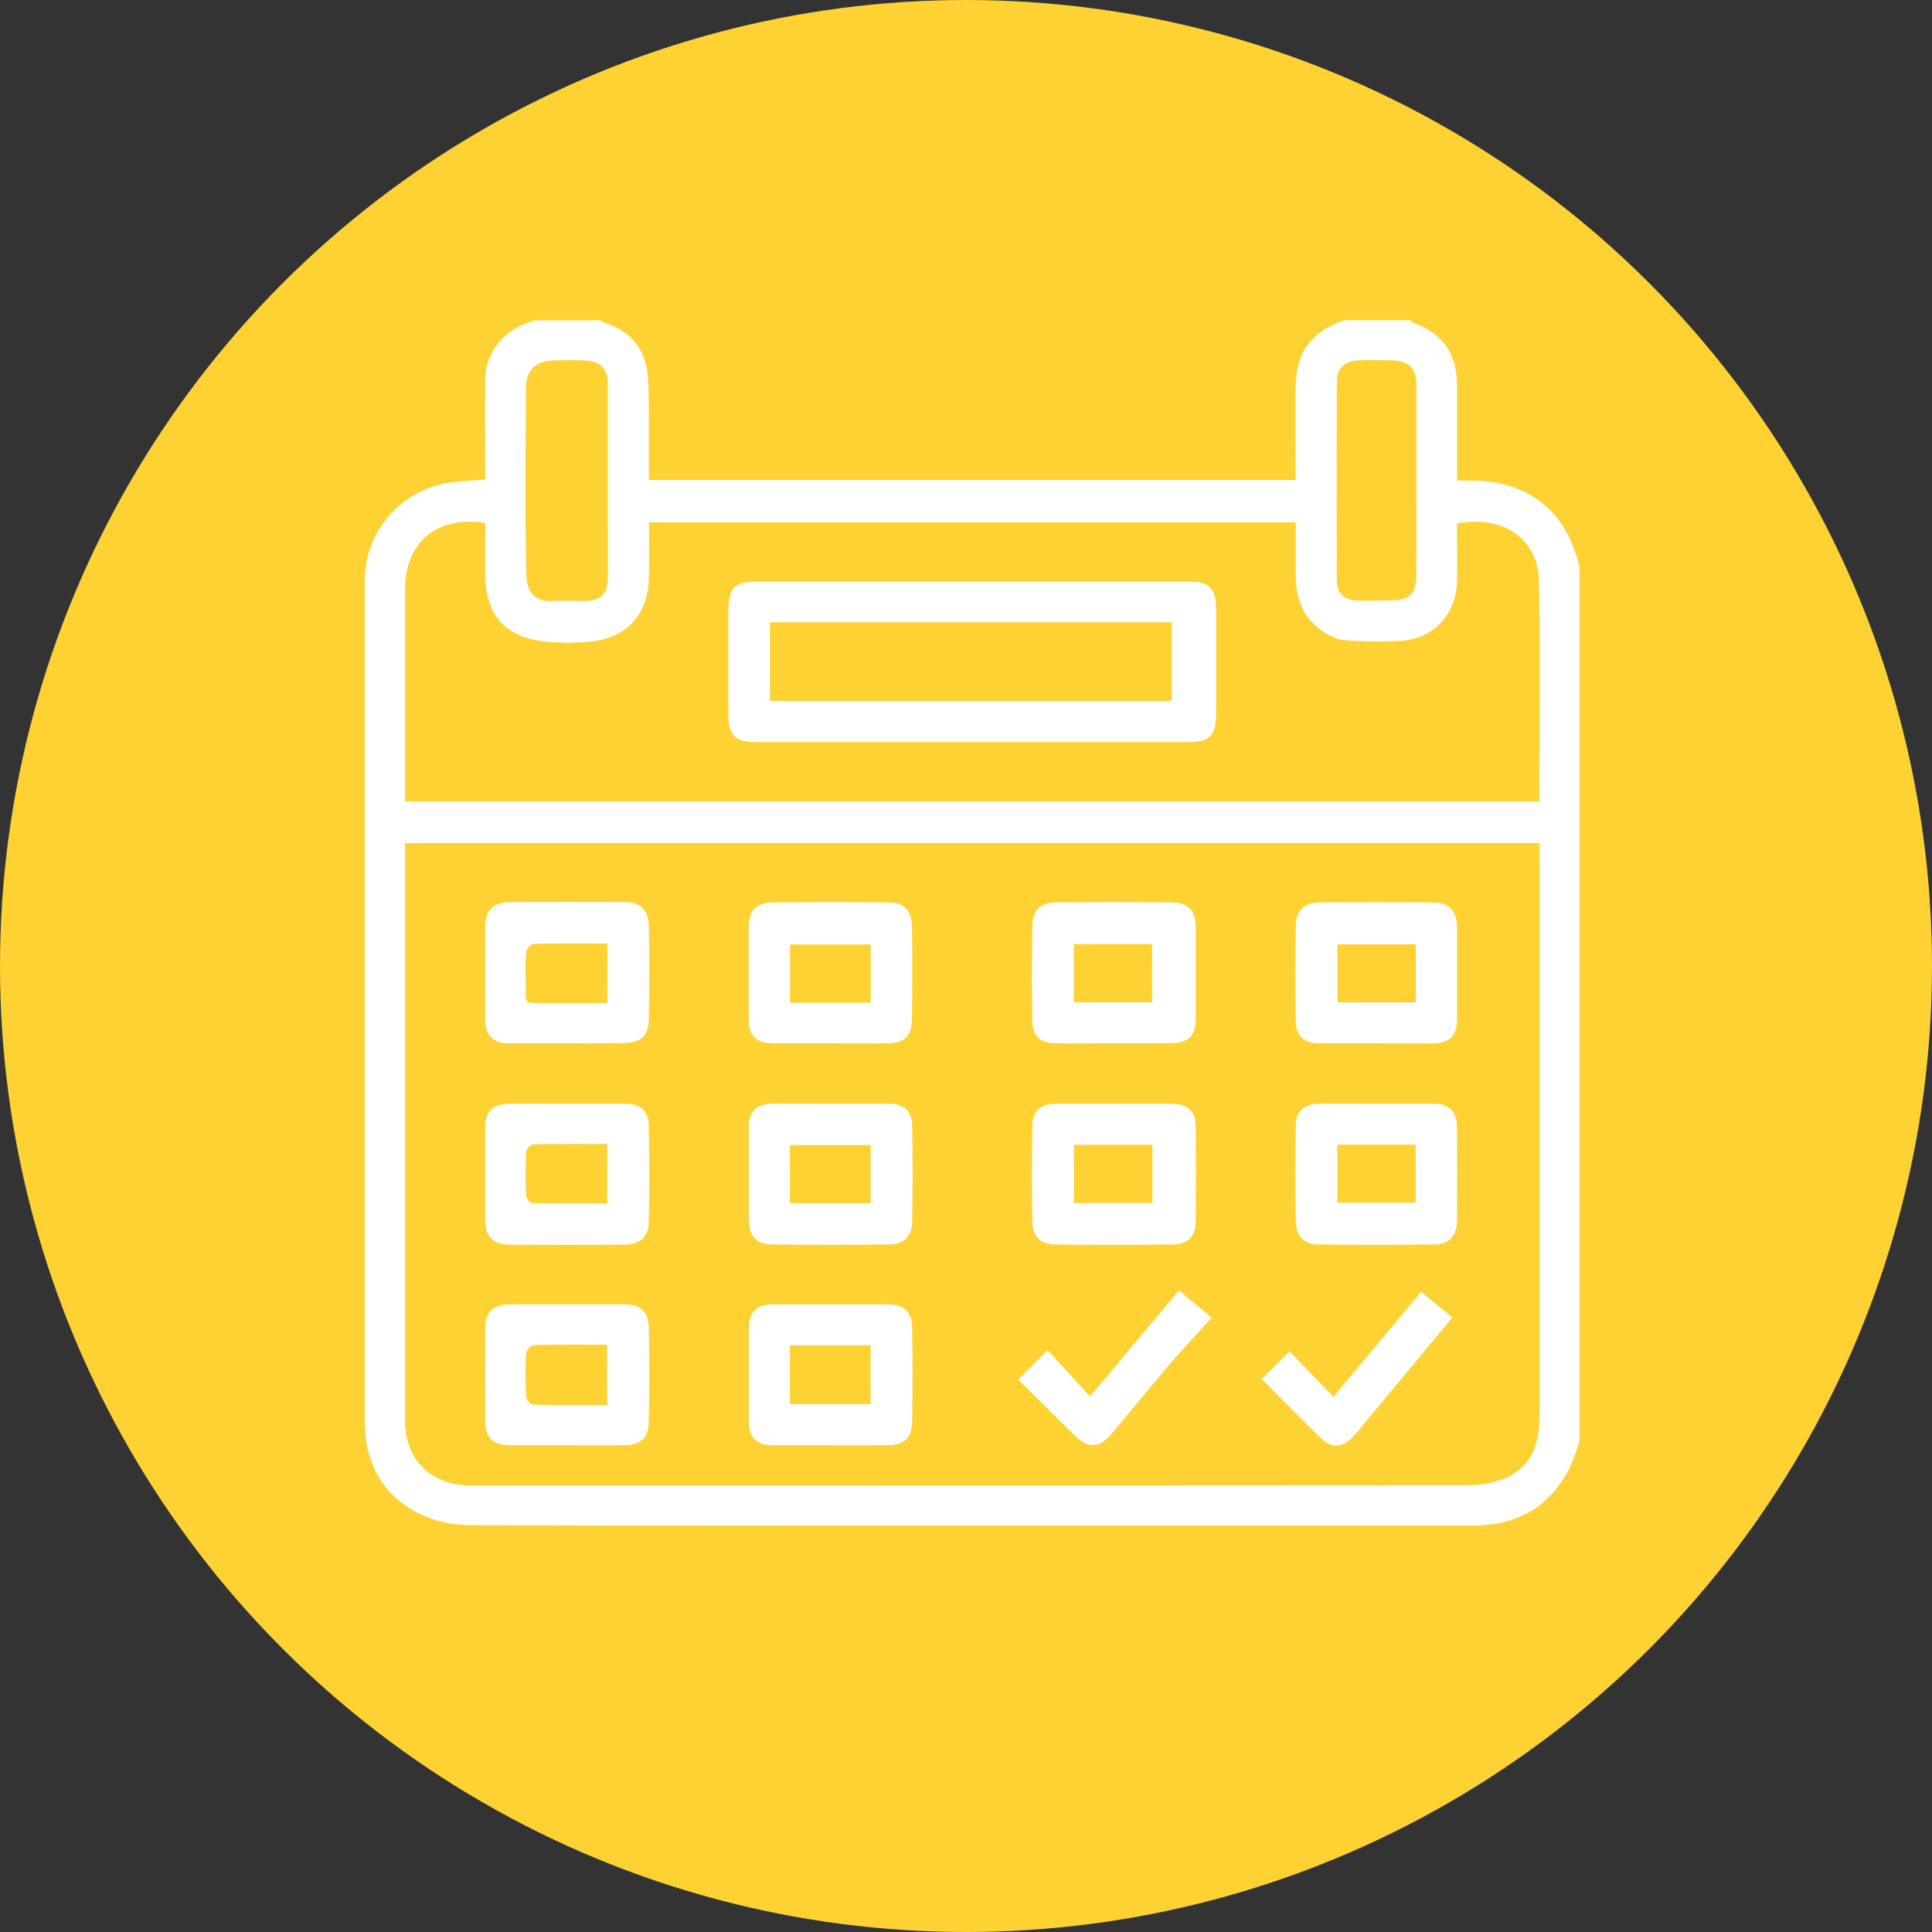<svg id="Template" xmlns="http://www.w3.org/2000/svg" viewBox="0 0 382.68 382.68"><rect x="0" y="0" width="382.68" height="382.68" fill="#333333" stroke="none"/><defs><style>.cls-1{fill:#fed233;}.cls-2{fill:#fff;}</style></defs><title>Book Yellow Circle</title><circle class="cls-1" cx="191.34" cy="191.34" r="191.34"/><g id="Book"><path class="cls-2" d="M266.25,63.42h13.06c.16.15.29.36.47.43,6.12,2.31,8.81,6.16,8.82,12.71,0,5,0,10.09,0,15.14v3.48c1.37,0,2.38,0,3.38,0,5.7.13,10.82,1.73,15,5.82,3.22,3.15,4.82,7.13,5.9,11.38v173a46.87,46.87,0,0,1-2,5.4c-4,7.87-10.56,11.4-19.26,11.39q-51.06,0-102.11,0c-32.09,0-64.18.06-96.28-.09a23.53,23.53,0,0,1-9.65-2c-7.76-3.66-11.34-10.22-11.34-18.76q0-82.65,0-165.28c0-.55,0-1.09,0-1.63A19.68,19.68,0,0,1,89.64,95.52c2.06-.26,4.14-.35,6.45-.53v-2.3c0-5.68-.06-11.35,0-17a11.89,11.89,0,0,1,6.83-11.07c.93-.48,1.94-.79,2.91-1.18h13.06a4.08,4.08,0,0,0,.79.44c5.09,1.64,8.08,5.06,8.61,10.41.25,2.46.21,5,.23,7.44,0,4.4,0,8.81,0,13.34H256.61V92.43c0-5.13-.05-10.25,0-15.38a21.42,21.42,0,0,1,.62-5C258.48,67.34,262,64.93,266.25,63.42ZM80.22,167v90.64c0,7.93,0,15.85,0,23.78.07,7.7,5,12.65,12.71,12.81.7,0,1.4,0,2.1,0q97.66,0,195.35-.06a20.13,20.13,0,0,0,7.91-1.44c5.05-2.26,6.65-6.79,6.65-12.07q0-55.6,0-111.2V167Zm0-8.25H304.91c0-14.71.22-29.24-.09-43.76-.17-8.33-7.11-13-16.22-11.3,0,3.78.07,7.58,0,11.38-.14,6.35-4.29,11.18-10.61,11.82a84.77,84.77,0,0,1-11.6-.08,7.61,7.61,0,0,1-3.06-1c-4.81-2.49-6.67-6.68-6.69-11.88,0-3.47,0-6.94,0-10.46H128.54c0,3.69.05,7.18,0,10.66-.12,7.51-4.23,12.22-11.56,12.94a43.65,43.65,0,0,1-9.07,0c-8-.91-11.8-5.36-11.81-13.58v-9.9c-9.47-1.53-15.83,3.79-15.87,13,0,4.81,0,9.63,0,14.45Zm40.17-63.36c0-6.45,0-12.89,0-19.34,0-3.07-1.45-4.54-4.55-4.65-2.09-.08-4.19-.06-6.28,0-3.37.07-5.38,2-5.39,5.35-.06,12.34-.2,24.69.08,37,.09,3.92,2,5.46,5.29,5.29,2-.11,4,0,6.06,0,3.47,0,4.78-1.33,4.8-4.77C120.41,108,120.39,101.66,120.39,95.37Zm160.17-.16c0-6.29,0-12.57,0-18.86,0-3.5-1.5-4.92-5-5-2.1,0-4.19-.08-6.28,0-2.92.11-4.48,1.53-4.48,4.23q-.07,19.67,0,39.33c0,2.59,1.46,4,4.08,4,2.09.08,4.19,0,6.28,0,4.16,0,5.38-1.22,5.39-5.43C280.58,107.46,280.56,101.34,280.56,95.21Z" transform="translate(0)"/><path class="cls-2" d="M220.58,206.64c-3.8,0-7.61.05-11.41,0-3.14,0-4.63-1.36-4.69-4.51q-.16-9.42,0-18.85c0-3,1.65-4.51,4.74-4.54q11.42-.1,22.82,0c3.32,0,4.78,1.62,4.8,4.94q0,9,0,17.93c0,3.55-1.37,5-4.86,5C228.18,206.68,224.38,206.64,220.58,206.64ZM212.7,187v11.53h15.51V187Z" transform="translate(0)"/><path class="cls-2" d="M220.82,218.63c3.8,0,7.6,0,11.4,0,3.11.05,4.6,1.5,4.62,4.55q.07,9.31,0,18.63c0,3-1.48,4.65-4.56,4.69q-11.64.13-23.28,0c-2.92,0-4.46-1.57-4.52-4.52q-.16-9.44,0-18.86c.06-3.14,1.55-4.46,4.7-4.5,3.87,0,7.76,0,11.64,0Zm7.44,8.12H212.71v11.52h15.55Z" transform="translate(0)"/><path class="cls-2" d="M112.39,206.65c-3.81,0-7.61,0-11.41,0-3.37,0-4.86-1.49-4.88-4.8q-.06-9.08,0-18.16c0-3.3,1.52-4.92,4.82-5q11.4-.1,22.82,0c3.16,0,4.73,1.58,4.77,4.76.1,6.13.09,12.26,0,18.39-.05,3.36-1.55,4.71-5,4.75C119.84,206.68,116.11,206.65,112.39,206.65Zm7.92-19.77c-5,0-9.83-.06-14.61.07-.54,0-1.43,1.06-1.49,1.69a48.76,48.76,0,0,0-.07,5.8c.07,4.69-.77,4.19,4.16,4.22,4,0,8,0,12,0Z" transform="translate(0)"/><path class="cls-2" d="M164.47,206.65c-3.73,0-7.45,0-11.18,0-3.54,0-5-1.43-5-4.91q0-9.07,0-18.16c0-3.18,1.5-4.8,4.68-4.83q11.52-.13,23,0,4.56,0,4.65,4.64.15,9.31,0,18.62c-.06,3.27-1.54,4.6-4.81,4.64C172.08,206.68,168.27,206.65,164.47,206.65Zm8-8.05V187.07h-16V198.6Z" transform="translate(0)"/><path class="cls-2" d="M112.21,218.61c3.8,0,7.6,0,11.41,0,3.28,0,4.83,1.38,4.89,4.57q.15,9.3,0,18.62c0,3.16-1.64,4.69-4.83,4.72q-11.4.1-22.81,0c-3.28,0-4.76-1.67-4.77-5q0-9.08,0-18.16c0-3.21,1.5-4.7,4.7-4.74C104.6,218.57,108.4,218.62,112.21,218.61Zm8.06,8c-5,0-9.84-.05-14.69.07-.5,0-1.35,1-1.38,1.52-.14,2.86-.13,5.73,0,8.59,0,.54.78,1.5,1.21,1.51,4.93.11,9.85.07,14.87.07Z" transform="translate(0)"/><path class="cls-2" d="M164.55,218.61c3.8,0,7.61,0,11.41,0,3.15,0,4.66,1.35,4.72,4.48q.16,9.42,0,18.85c-.06,3-1.65,4.53-4.72,4.56q-11.42.12-22.82,0c-3.32,0-4.81-1.62-4.83-4.92q0-9.08,0-18.16c0-3.35,1.46-4.79,4.83-4.83C157,218.58,160.75,218.61,164.55,218.61Zm7.9,19.7V226.79h-16v11.52Z" transform="translate(0)"/><path class="cls-2" d="M112.21,286.28c-3.73,0-7.46,0-11.18,0-3.34,0-4.91-1.52-4.93-4.8q-.06-9.19,0-18.4c0-3.16,1.59-4.7,4.77-4.72q11.4,0,22.82,0c3.18,0,4.77,1.47,4.82,4.68q.15,9.31,0,18.63c-.06,3.17-1.68,4.58-4.89,4.6C119.81,286.31,116,286.28,112.21,286.28Zm8.05-19.93c-5,0-9.76-.06-14.55.08-.54,0-1.47,1.1-1.5,1.73a73,73,0,0,0,0,8.37c0,.61.85,1.66,1.33,1.67,4.87.13,9.73.08,14.73.08Z" transform="translate(0)"/><path class="cls-2" d="M164.39,286.28c-3.73,0-7.45,0-11.18,0-3.36,0-4.88-1.51-4.9-4.81q0-9.21,0-18.4c0-3.17,1.56-4.69,4.75-4.71q11.42,0,22.82,0c3.11,0,4.72,1.39,4.78,4.46.13,6.28.12,12.57,0,18.86-.05,3.19-1.65,4.57-4.88,4.59C172,286.31,168.19,286.28,164.39,286.28Zm-7.95-19.82V278.1h16V266.46Z" transform="translate(0)"/><path class="cls-2" d="M272.73,206.65c-3.8,0-7.6,0-11.4,0-3.1,0-4.62-1.42-4.68-4.54q-.15-9.32,0-18.63c.05-3.16,1.63-4.7,4.81-4.73q11.18-.1,22.35,0c3.28,0,4.77,1.67,4.79,5q0,9.08,0,18.16c0,3.22-1.49,4.71-4.68,4.75C280.19,206.69,276.46,206.65,272.73,206.65Zm7.7-8.11V187.05H264.92v11.49Z" transform="translate(0)"/><path class="cls-2" d="M272.72,218.61c3.72,0,7.45,0,11.17,0,3.2,0,4.68,1.53,4.7,4.74q.06,9.19,0,18.39c0,3.06-1.49,4.71-4.53,4.75q-11.4.15-22.82,0c-3,0-4.54-1.63-4.59-4.71-.1-6.2-.1-12.42,0-18.62.06-3.19,1.61-4.53,4.89-4.57C265.27,218.58,269,218.61,272.72,218.61Zm-7.83,19.6H280.4V226.72H264.89Z" transform="translate(0)"/><path class="cls-2" d="M201.69,273.24c2-2,3.76-3.78,5.79-5.82l8.43,9.17c6.1-7.27,11.8-14.07,17.61-21L240,261c-3,3.31-5.94,6.45-8.74,9.71-3.74,4.35-7.33,8.83-11,13.21-2.53,3-4.68,3.08-7.44.36C209.13,280.68,205.47,277,201.69,273.24Z" transform="translate(0)"/><path class="cls-2" d="M249.91,273.14l5.51-5.47,8.68,9c6-7.19,11.61-13.9,17.39-20.8l6.19,5.08-16,19.25c-1.19,1.43-2.34,2.9-3.59,4.28-2.07,2.3-4.27,2.49-6.47.37C257.69,281.05,253.91,277.15,249.91,273.14Z" transform="translate(0)"/><path class="cls-2" d="M192.58,115.16h42.87c4.07,0,5.4,1.33,5.42,5.47q0,10.49,0,21c0,4-1.35,5.36-5.29,5.36h-86c-3.94,0-5.28-1.35-5.3-5.36q0-10.48,0-21c0-4.2,1.35-5.47,5.64-5.47ZM152.5,138.83h79.6V123.24H152.5Z" transform="translate(0)"/></g></svg>